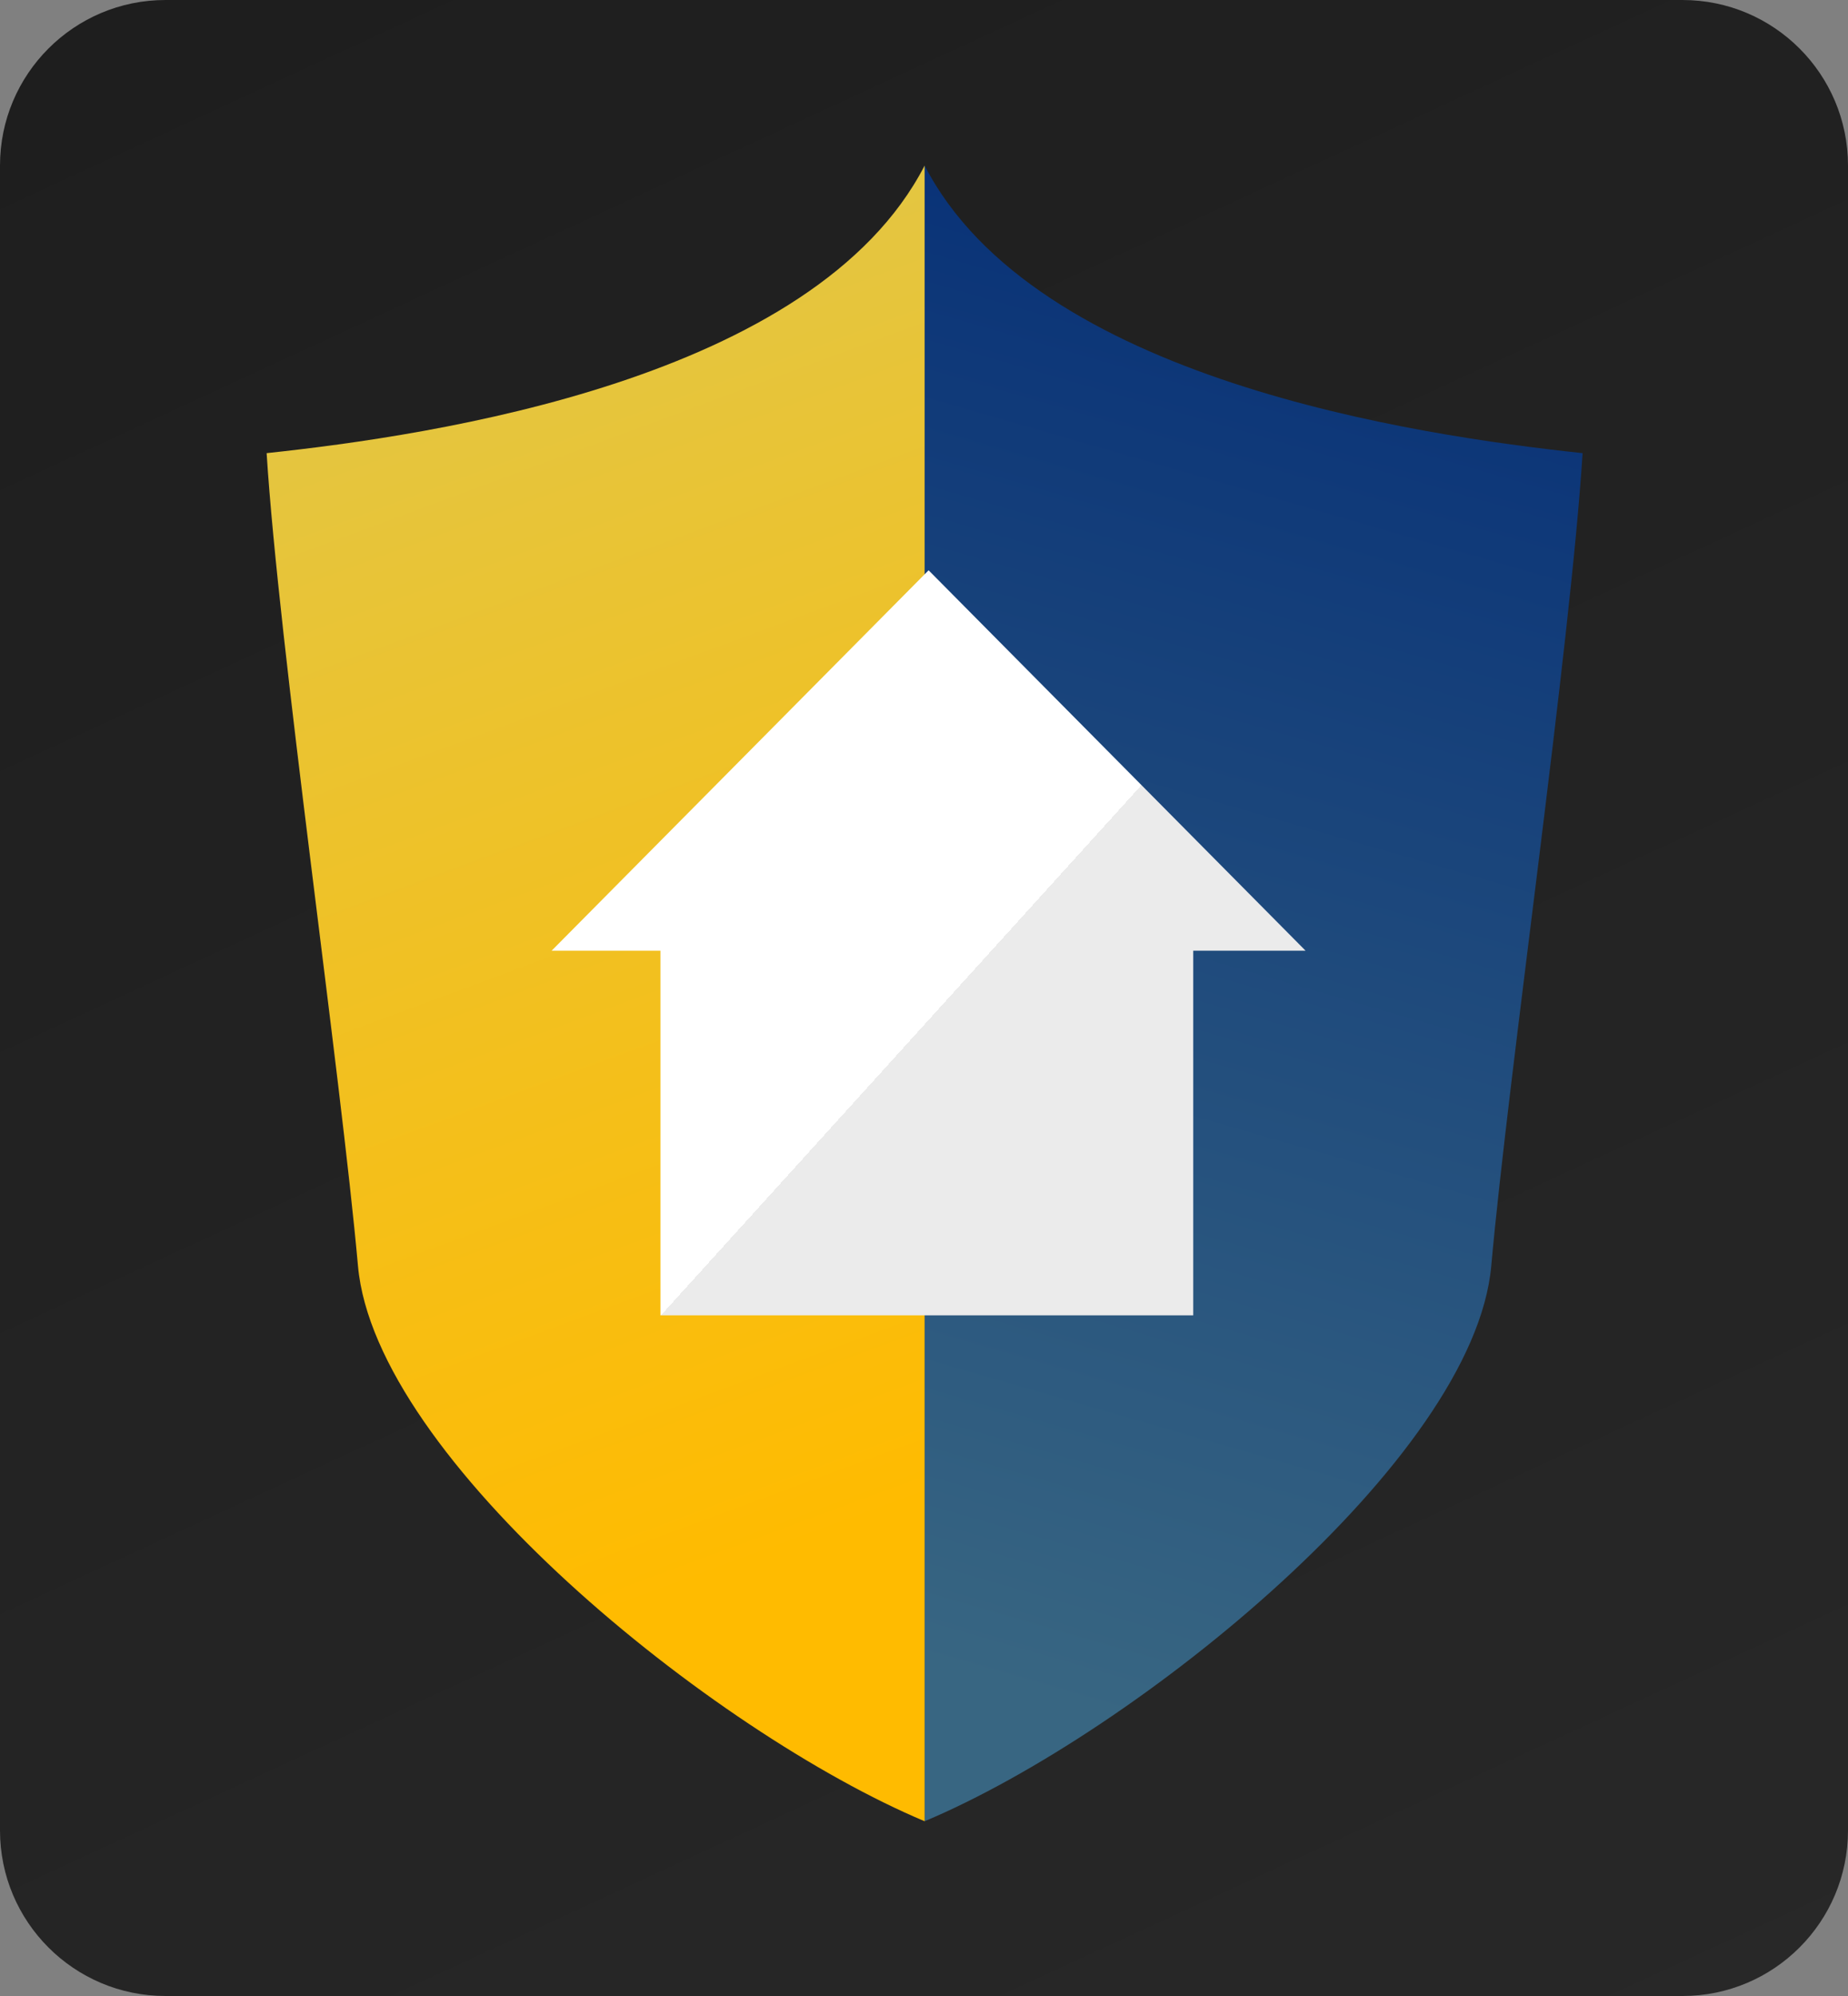 <svg width="201" height="217" viewBox="0 0 201 217" fill="none" xmlns="http://www.w3.org/2000/svg">
<rect x="0" y="0" width="201" height="217" fill="#808080" stroke="none"/>
<path d="M0 18C0 8.059 8.059 0 18 0H183C192.941 0 201 8.059 201 18V199C201 208.941 192.941 217 183 217H18C8.059 217 0 208.941 0 199V18Z" fill="url(#paint0_linear_2056_261)"/>
<path d="M162.197 137.639C160.318 158.602 123.64 188.301 100.568 198V18C112.568 41.277 154.062 47.337 172.134 49.265C170.809 70.229 164.077 116.675 162.197 137.639Z" fill="url(#paint1_linear_2056_261)"/>
<path d="M38.937 137.639C40.816 158.602 77.495 188.301 100.568 198V18C88.568 41.277 47.072 47.337 29 49.265C30.325 70.229 37.057 116.675 38.937 137.639Z" fill="url(#paint2_linear_2056_261)"/>
<path d="M71.837 96.225H129.784V143H71.837V96.225Z" fill="url(#paint3_linear_2056_261)"/>
<path d="M101 62L142 103.356H60L101 62Z" fill="url(#paint4_linear_2056_261)"/>
<defs>
<linearGradient id="paint0_linear_2056_261" x1="32" y1="-7.284" x2="148.209" y2="244.587" gradientUnits="userSpaceOnUse">
<stop stop-color="#1E1E1E"/>
<stop offset="1" stop-color="#282828"/>
</linearGradient>
<linearGradient id="paint1_linear_2056_261" x1="177.194" y1="32.096" x2="131.571" y2="189.886" gradientUnits="userSpaceOnUse">
<stop stop-color="#073077"/>
<stop offset="1" stop-color="#386682"/>
</linearGradient>
<linearGradient id="paint2_linear_2056_261" x1="52.313" y1="32.639" x2="100.566" y2="163.12" gradientUnits="userSpaceOnUse">
<stop stop-color="#E3C643"/>
<stop offset="1" stop-color="#FFBB00"/>
</linearGradient>
<linearGradient id="paint3_linear_2056_261" x1="65.588" y1="83.676" x2="133.442" y2="145.198" gradientUnits="userSpaceOnUse">
<stop offset="0.486" stop-color="white"/>
<stop offset="0.486" stop-color="#EBEBEB"/>
</linearGradient>
<linearGradient id="paint4_linear_2056_261" x1="65.588" y1="83.676" x2="133.442" y2="145.198" gradientUnits="userSpaceOnUse">
<stop offset="0.486" stop-color="white"/>
<stop offset="0.486" stop-color="#EBEBEB"/>
</linearGradient>
</defs>
</svg>
